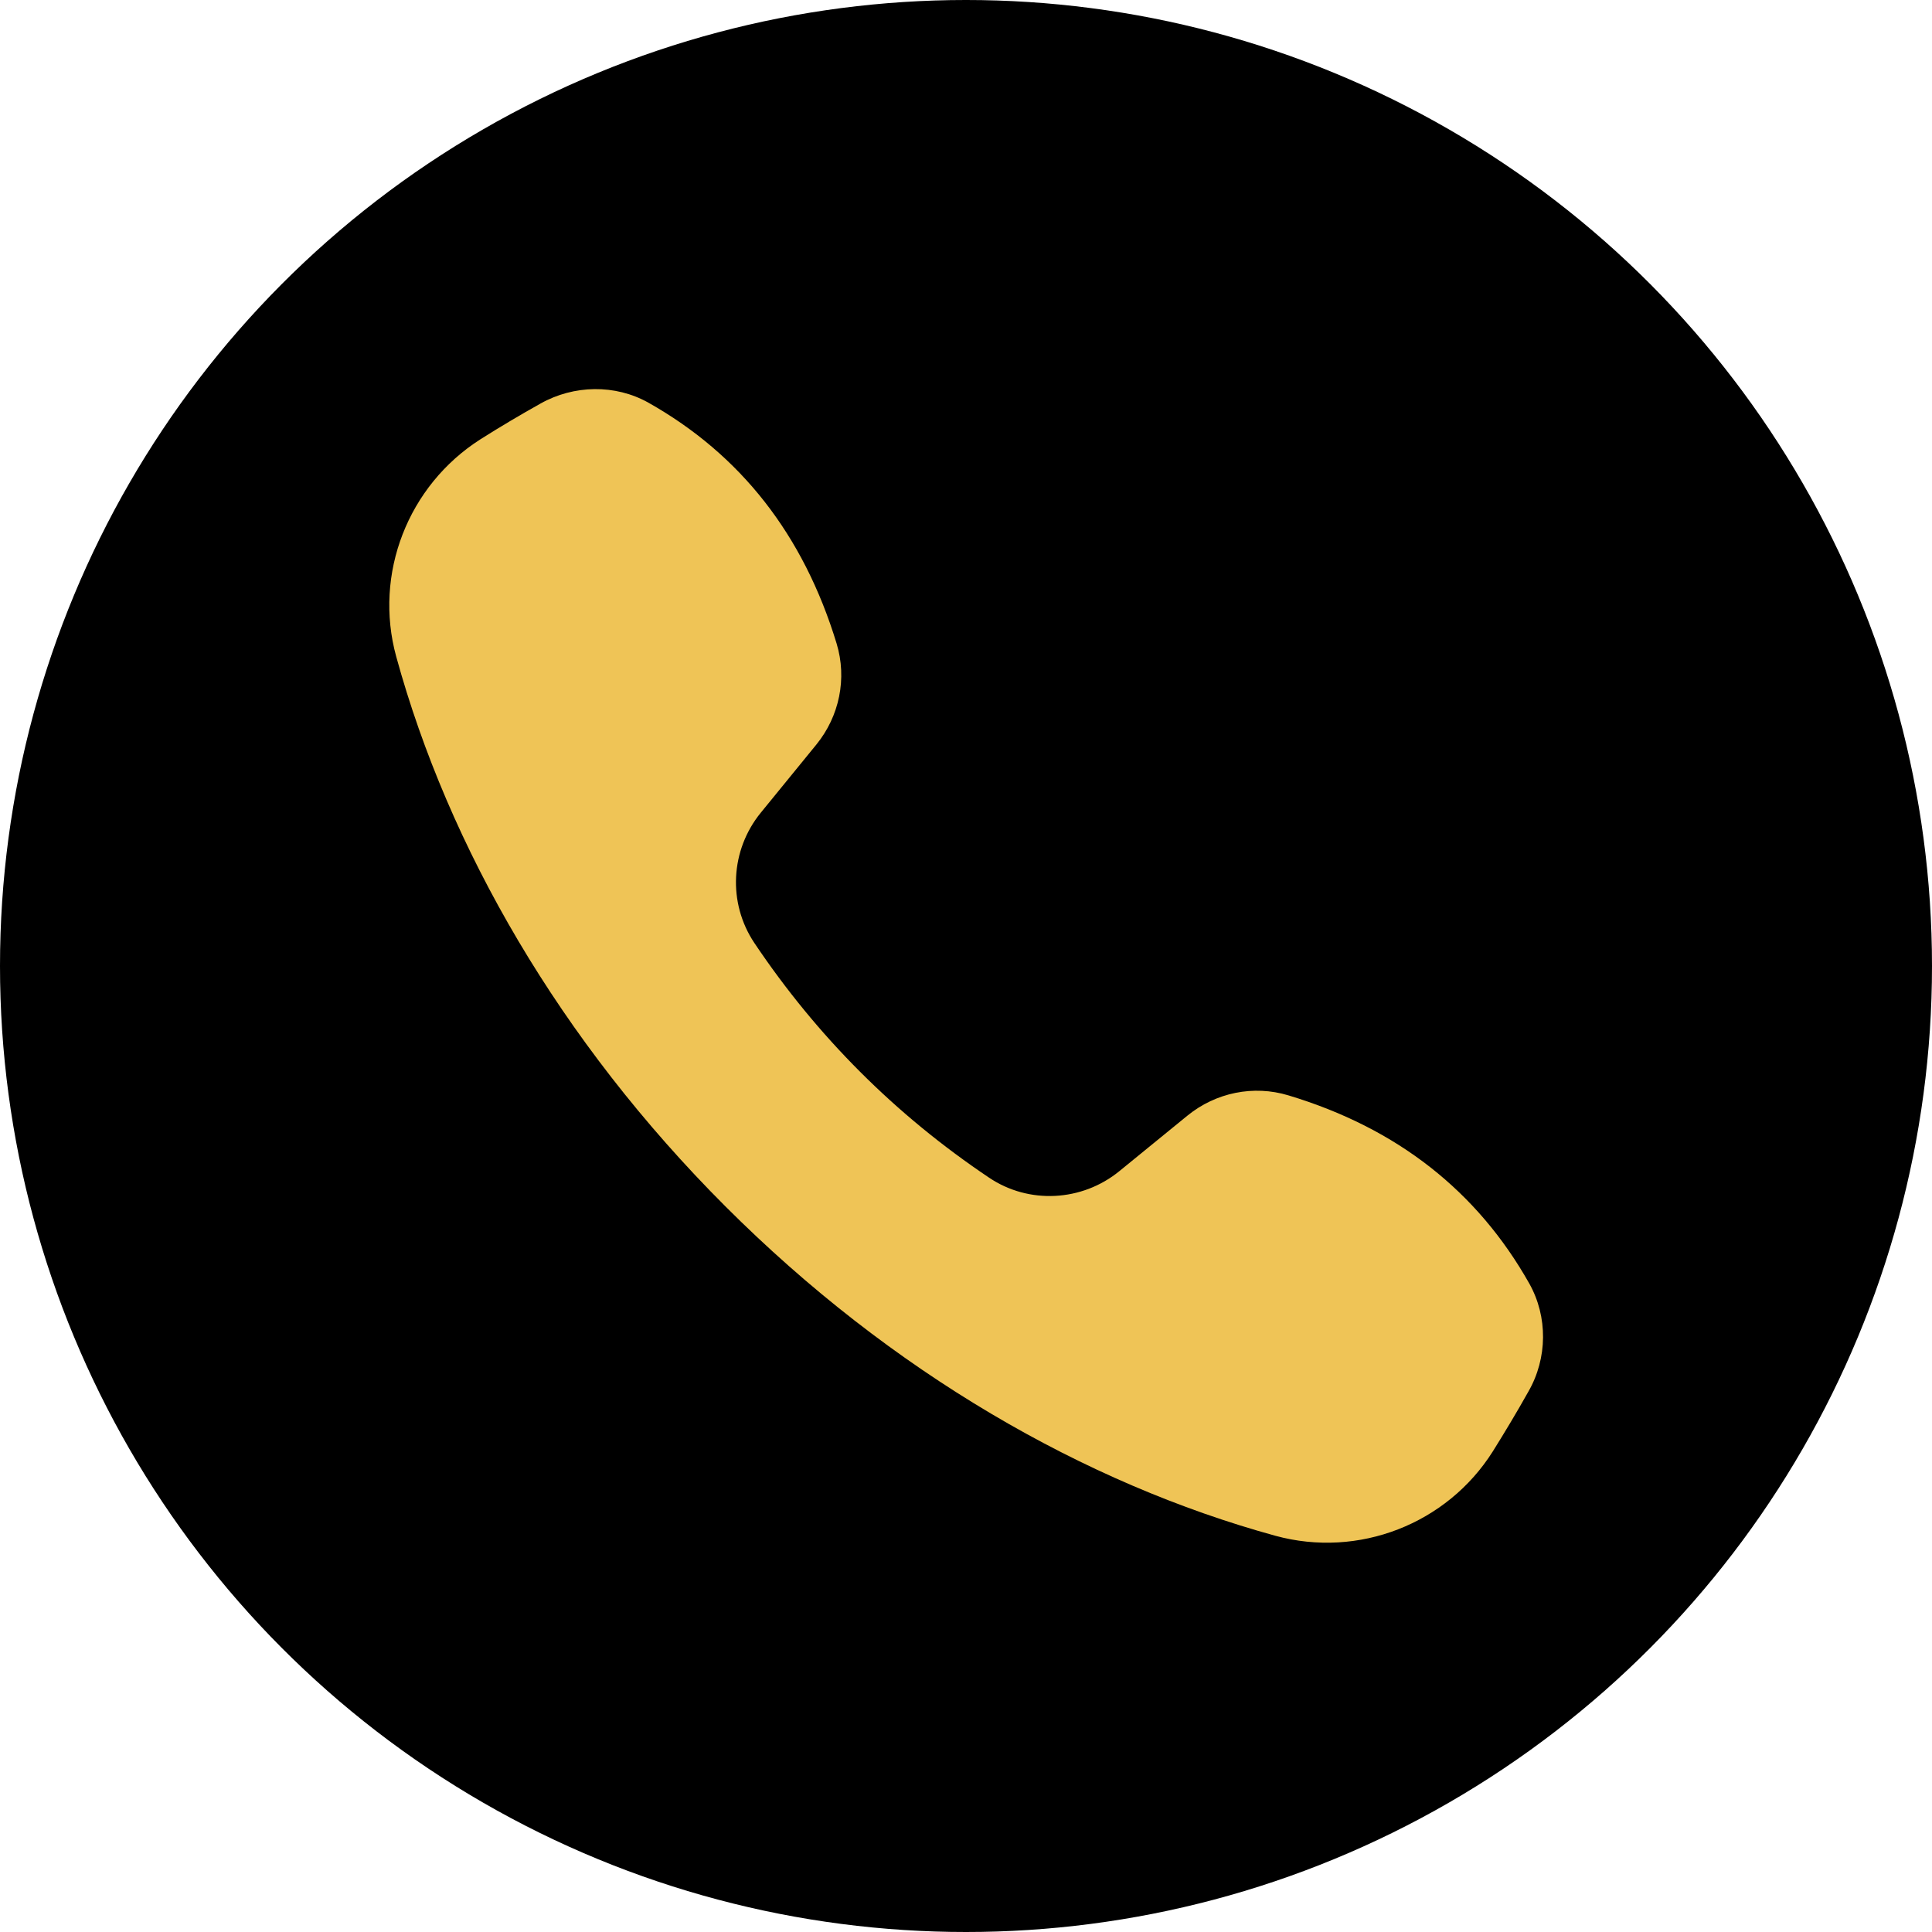 <?xml version="1.0" encoding="UTF-8"?><svg id="Calque_1" xmlns="http://www.w3.org/2000/svg" viewBox="0 0 47.64 47.64"><defs><style>.cls-1{fill:#efc456;}.cls-1,.cls-2{stroke-width:0px;}.cls-2{fill:#000;}</style></defs><circle class="cls-2" cx="23.82" cy="23.82" r="23.82"/><path class="cls-1" d="M31.77,27.01c2.69.81,4.66,2.37,5.94,4.64.46.82.45,1.84-.02,2.66-.28.5-.58,1-.88,1.48-1.13,1.79-3.31,2.64-5.36,2.08-4.7-1.29-9.47-4.03-13.56-8.12s-6.83-8.86-8.12-13.56c-.56-2.04.29-4.22,2.08-5.36.49-.31.98-.6,1.48-.88.82-.46,1.84-.48,2.66-.02,2.27,1.28,3.82,3.25,4.64,5.94.26.86.07,1.79-.5,2.49l-1.37,1.68c-.75.92-.82,2.22-.16,3.21,1.55,2.31,3.48,4.24,5.79,5.79.98.66,2.29.59,3.21-.16l1.68-1.37c.7-.57,1.63-.76,2.49-.5Z"/></svg>